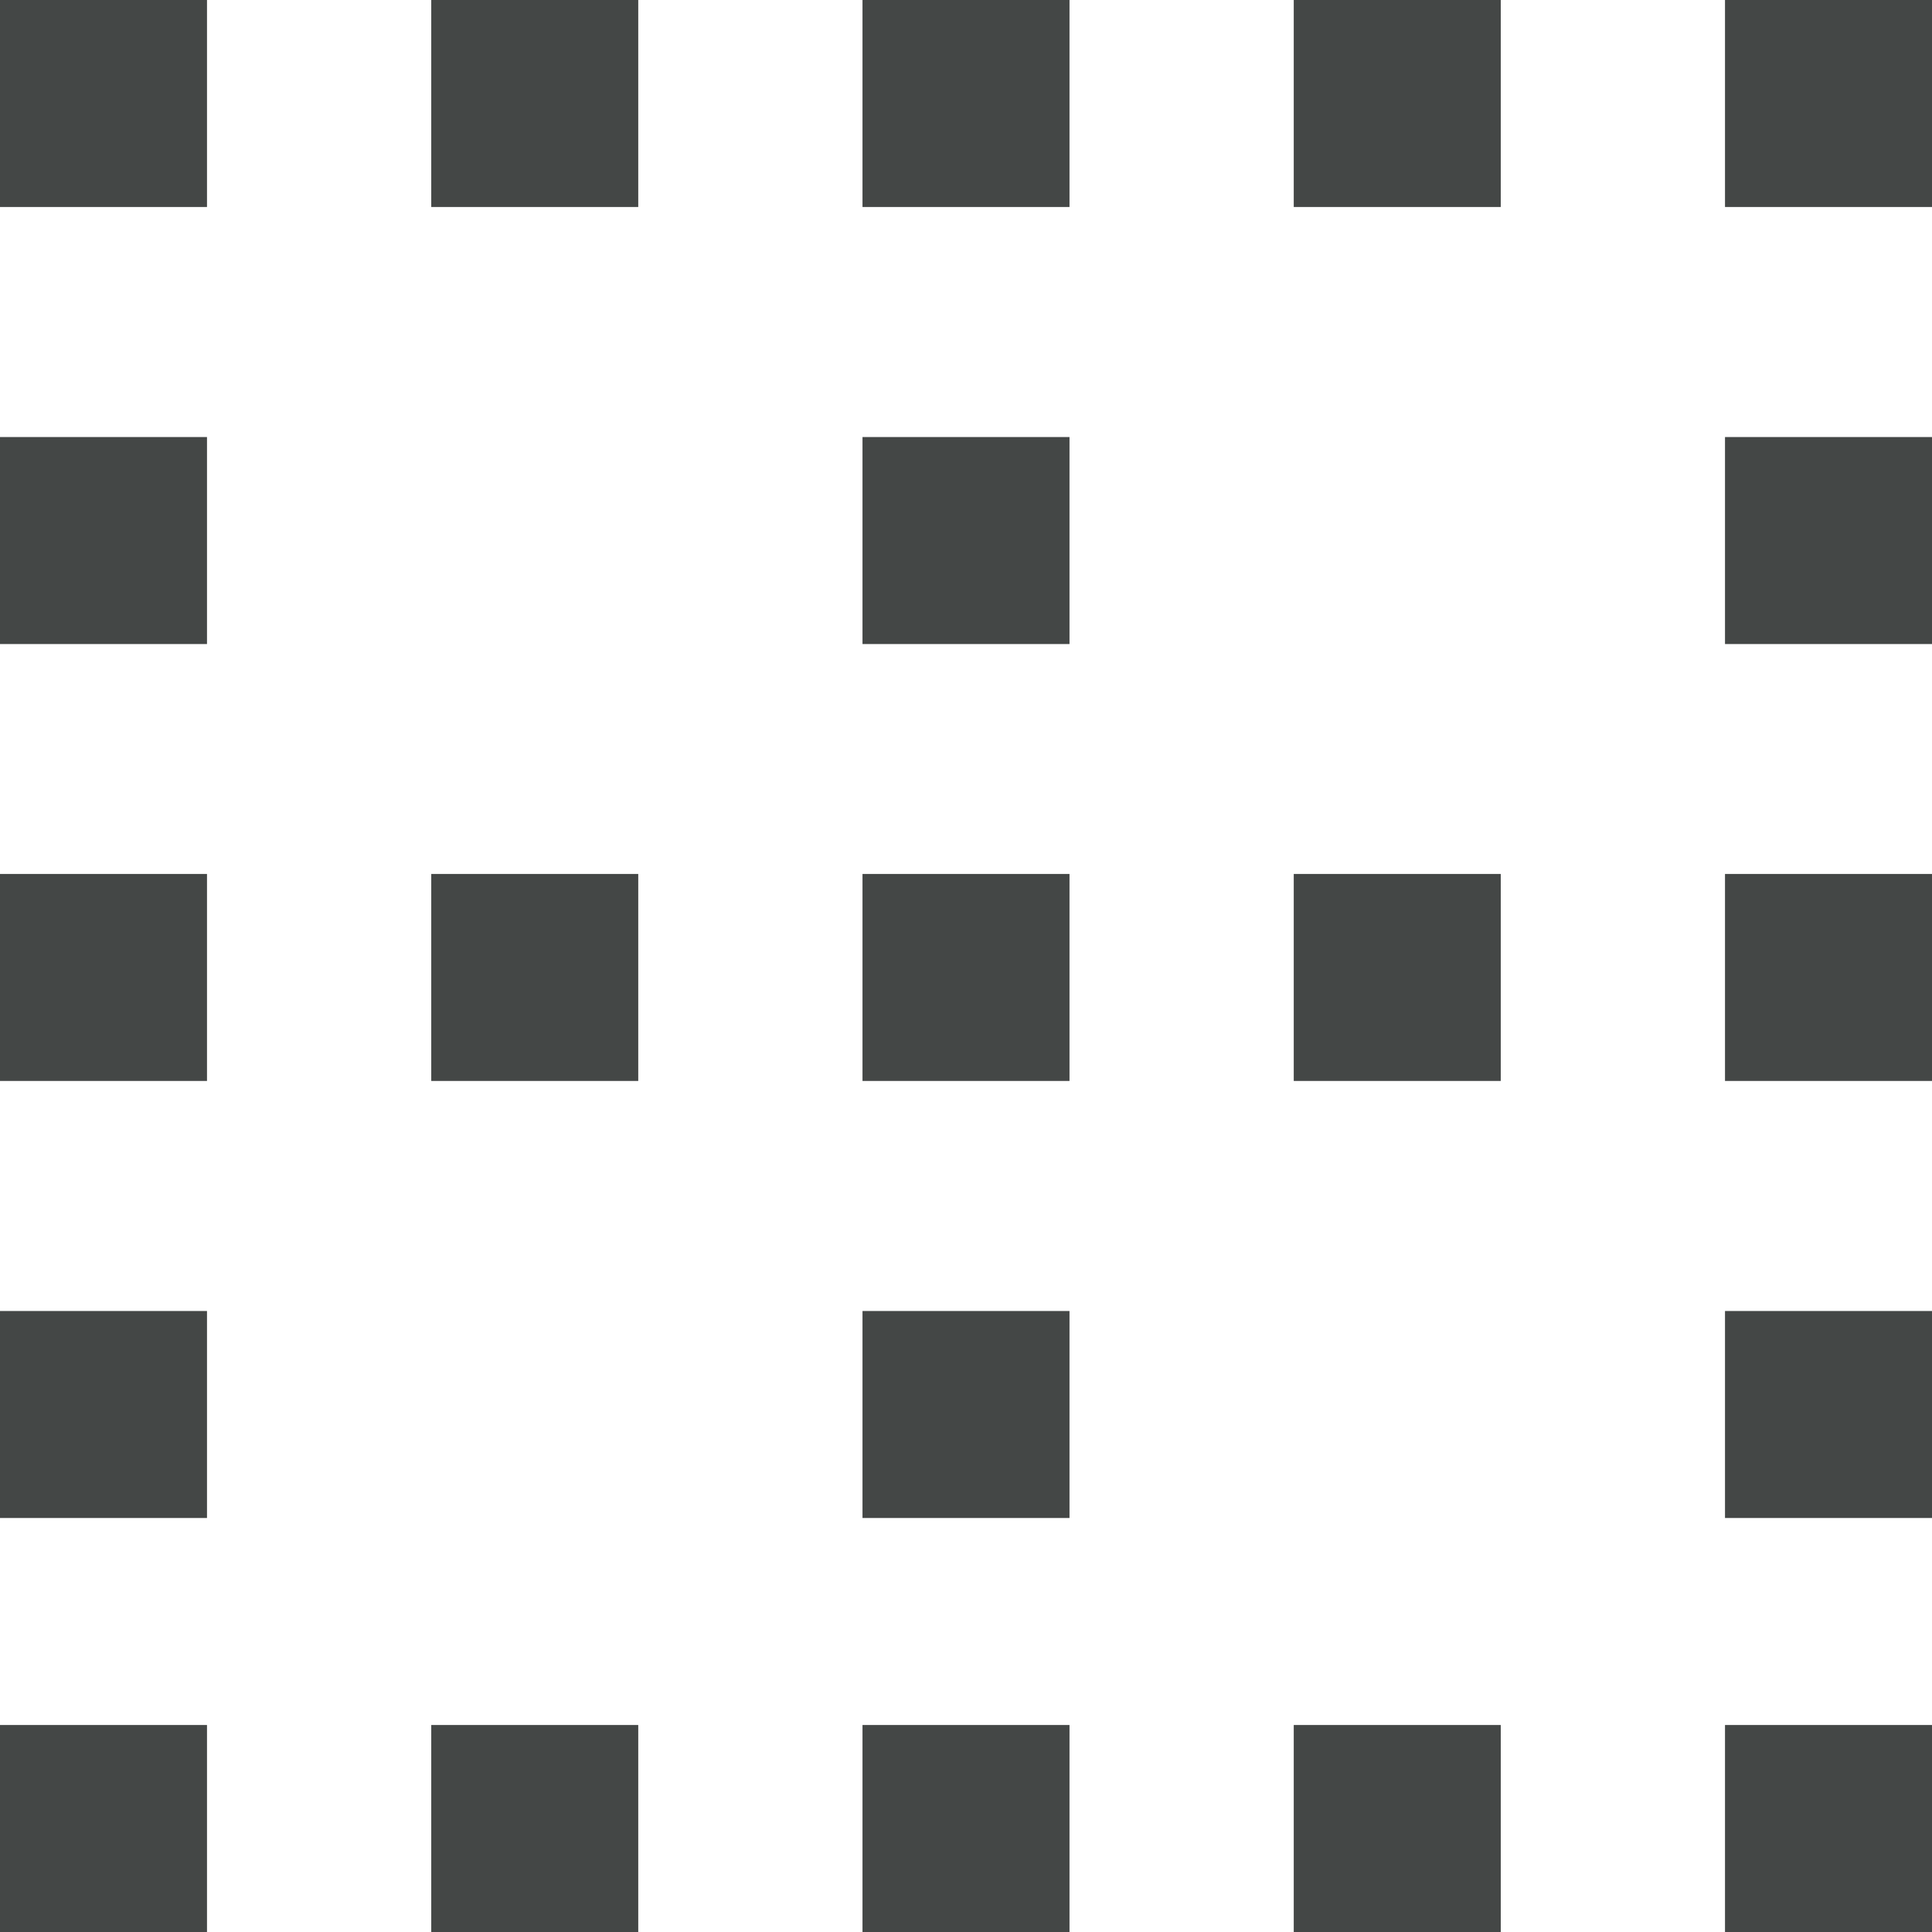 <svg width="14" height="14" viewBox="0 0 14 14" fill="none" xmlns="http://www.w3.org/2000/svg">
<path d="M0 14V12.5H1.5V14H0ZM0 11V9.5H1.5V11H0ZM0 7.833V6.333H1.5V7.833H0ZM0 4.667V3.167H1.5V4.667H0ZM0 1.5V0H1.5V1.5H0ZM3.125 14V12.5H4.625V14H3.125ZM3.125 7.833V6.333H4.625V7.833H3.125ZM3.125 1.5V0H4.625V1.5H3.125ZM6.25 14V12.5H7.75V14H6.25ZM6.25 11V9.5H7.75V11H6.25ZM6.25 7.833V6.333H7.75V7.833H6.25ZM6.25 4.667V3.167H7.75V4.667H6.25ZM6.25 1.5V0H7.75V1.5H6.25ZM9.375 14V12.5H10.875V14H9.375ZM9.375 7.833V6.333H10.875V7.833H9.375ZM9.375 1.5V0H10.875V1.5H9.375ZM12.5 14V12.5H14V14H12.5ZM12.5 11V9.5H14V11H12.5ZM12.5 7.833V6.333H14V7.833H12.5ZM12.5 4.667V3.167H14V4.667H12.5ZM12.5 1.5V0H14V1.5H12.5Z" fill="#444746"/>
</svg>
